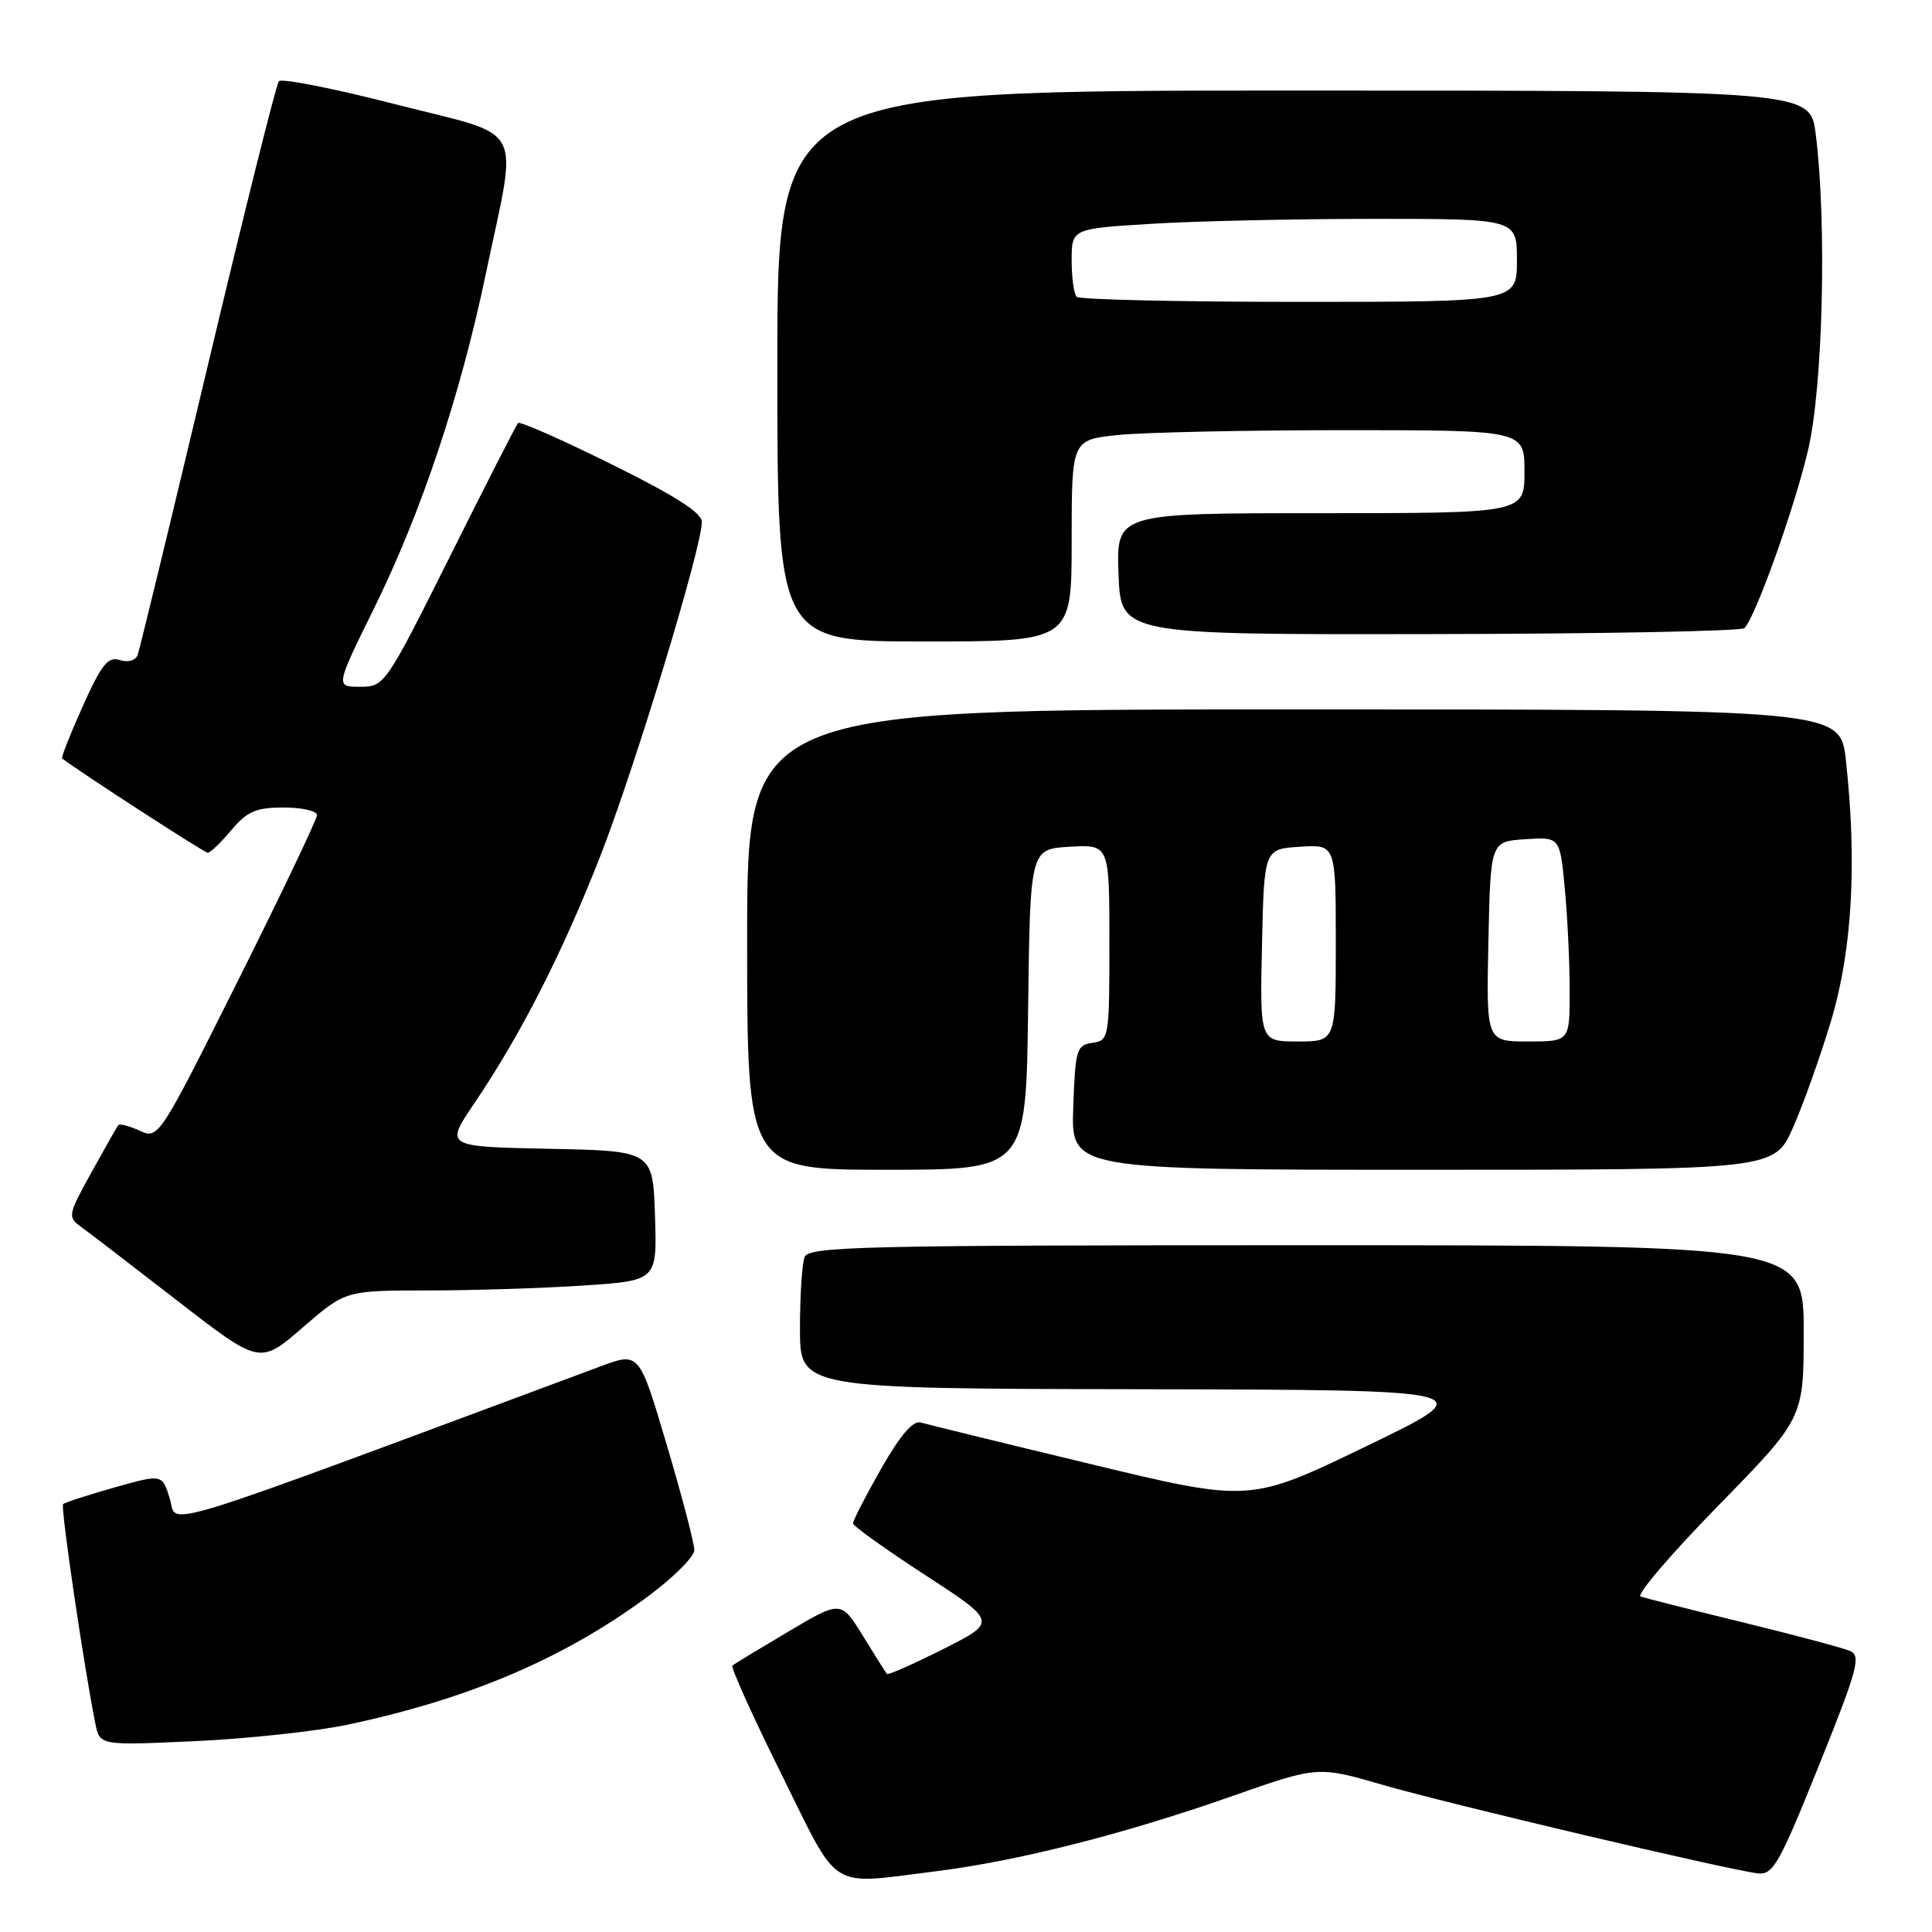 <?xml version="1.0" encoding="UTF-8" standalone="no"?>
<!DOCTYPE svg PUBLIC "-//W3C//DTD SVG 1.1//EN" "http://www.w3.org/Graphics/SVG/1.1/DTD/svg11.dtd" >
<svg xmlns="http://www.w3.org/2000/svg" xmlns:xlink="http://www.w3.org/1999/xlink" version="1.1" viewBox="0 0 256 256">
 <g >
 <path fill="currentColor"
d=" M 124.03 247.95 C 134.89 246.59 148.90 243.04 163.25 238.00 C 174.62 234.01 174.62 234.01 183.20 236.50 C 191.97 239.04 228.89 247.75 232.92 248.23 C 234.93 248.47 235.77 246.99 240.99 234.00 C 246.12 221.27 246.63 219.41 245.16 218.77 C 244.25 218.37 237.88 216.67 231.00 214.99 C 224.12 213.31 218.00 211.76 217.39 211.55 C 216.78 211.34 221.39 205.94 227.64 199.55 C 239.00 187.93 239.00 187.93 239.00 176.47 C 239.00 165.00 239.00 165.00 173.11 165.00 C 113.94 165.00 107.15 165.16 106.61 166.58 C 106.27 167.45 106.00 171.73 106.00 176.08 C 106.00 184.00 106.00 184.00 151.25 184.08 C 196.50 184.17 196.50 184.17 181.07 191.62 C 165.63 199.08 165.63 199.08 144.57 194.01 C 132.98 191.22 122.83 188.73 122.00 188.49 C 120.99 188.18 119.29 190.17 116.75 194.62 C 114.69 198.25 113.01 201.50 113.03 201.86 C 113.04 202.21 117.35 205.29 122.59 208.70 C 132.13 214.91 132.13 214.91 124.96 218.52 C 121.02 220.50 117.67 221.99 117.52 221.81 C 117.38 221.64 115.95 219.38 114.35 216.78 C 111.44 212.06 111.44 212.06 104.47 216.19 C 100.64 218.46 97.30 220.48 97.05 220.69 C 96.80 220.90 99.71 227.36 103.52 235.04 C 111.38 250.88 109.57 249.74 124.03 247.95 Z  M 46.00 228.54 C 62.04 225.16 74.67 219.78 85.75 211.61 C 89.19 209.08 92.00 206.28 92.00 205.39 C 92.00 204.50 90.36 198.23 88.35 191.46 C 84.70 179.14 84.70 179.14 79.60 181.04 C 18.96 203.60 23.59 202.18 22.50 198.59 C 21.50 195.31 21.50 195.31 15.13 197.11 C 11.62 198.10 8.58 199.09 8.36 199.31 C 8.00 199.66 11.14 220.99 12.64 228.40 C 13.22 231.29 13.22 231.29 25.86 230.71 C 32.81 230.39 41.88 229.41 46.00 228.54 Z  M 56.64 170.99 C 62.61 170.99 71.90 170.70 77.29 170.34 C 87.07 169.69 87.07 169.69 86.79 161.10 C 86.50 152.50 86.50 152.50 72.73 152.22 C 58.96 151.94 58.96 151.94 62.83 146.22 C 69.01 137.09 74.46 126.40 79.49 113.57 C 84.09 101.86 93.00 72.54 93.00 69.15 C 93.00 67.95 89.40 65.65 81.03 61.52 C 74.45 58.26 68.88 55.80 68.65 56.05 C 68.41 56.30 64.35 64.26 59.61 73.75 C 51.08 90.81 50.95 91.00 47.72 91.00 C 44.44 91.00 44.44 91.00 49.62 80.49 C 55.84 67.85 61.01 52.38 64.36 36.34 C 68.64 15.92 69.88 18.29 52.54 13.85 C 44.32 11.74 37.30 10.35 36.95 10.76 C 36.60 11.17 32.36 28.15 27.52 48.50 C 22.68 68.85 18.50 86.08 18.24 86.78 C 17.96 87.53 16.97 87.81 15.87 87.46 C 14.31 86.96 13.46 88.02 10.97 93.57 C 9.31 97.27 8.08 100.38 8.23 100.50 C 10.65 102.35 27.09 113.00 27.53 113.00 C 27.86 113.00 29.27 111.65 30.65 110.00 C 32.76 107.50 33.92 107.00 37.59 107.00 C 40.02 107.00 42.00 107.45 42.00 108.01 C 42.00 108.56 37.28 118.46 31.51 129.99 C 21.07 150.85 21.00 150.96 18.50 149.82 C 17.12 149.19 15.85 148.86 15.67 149.09 C 15.50 149.31 13.89 152.14 12.11 155.36 C 9.03 160.92 8.95 161.28 10.68 162.52 C 11.68 163.24 17.43 167.65 23.47 172.33 C 34.43 180.82 34.43 180.82 40.10 175.91 C 45.77 171.00 45.77 171.00 56.64 170.99 Z  M 136.23 133.75 C 136.50 112.50 136.50 112.50 141.75 112.20 C 147.00 111.90 147.00 111.90 147.00 124.88 C 147.00 137.58 146.95 137.87 144.75 138.18 C 142.65 138.48 142.48 139.06 142.21 146.75 C 141.92 155.00 141.92 155.00 188.51 155.00 C 235.11 155.00 235.11 155.00 237.59 149.39 C 238.96 146.30 241.24 139.89 242.66 135.14 C 245.43 125.87 246.08 114.22 244.59 100.75 C 243.84 94.00 243.84 94.00 171.42 94.00 C 99.00 94.00 99.00 94.00 99.00 124.50 C 99.00 155.00 99.00 155.00 117.48 155.00 C 135.96 155.00 135.96 155.00 136.23 133.75 Z  M 142.00 71.64 C 142.00 58.28 142.00 58.28 148.15 57.64 C 151.53 57.29 165.03 57.00 178.15 57.00 C 202.00 57.00 202.00 57.00 202.00 62.50 C 202.00 68.00 202.00 68.00 174.96 68.00 C 147.92 68.00 147.92 68.00 148.21 76.05 C 148.50 84.09 148.50 84.09 189.47 84.02 C 212.01 83.99 230.76 83.63 231.15 83.23 C 232.66 81.66 237.86 67.09 239.61 59.50 C 241.56 51.05 242.07 29.40 240.59 17.75 C 239.86 12.00 239.86 12.00 171.43 12.00 C 103.00 12.00 103.00 12.00 103.00 48.50 C 103.00 85.00 103.00 85.00 122.50 85.00 C 142.00 85.00 142.00 85.00 142.00 71.64 Z  M 167.22 125.25 C 167.50 112.50 167.50 112.50 172.25 112.20 C 177.00 111.89 177.00 111.89 177.00 124.95 C 177.00 138.00 177.00 138.00 171.97 138.00 C 166.94 138.00 166.94 138.00 167.22 125.25 Z  M 197.22 124.75 C 197.50 111.50 197.50 111.50 202.10 111.20 C 206.70 110.90 206.70 110.90 207.34 117.70 C 207.70 121.44 207.99 127.54 207.99 131.25 C 208.00 138.00 208.00 138.00 202.47 138.00 C 196.94 138.00 196.94 138.00 197.22 124.75 Z  M 142.67 39.33 C 142.30 38.97 142.00 36.79 142.00 34.49 C 142.00 30.30 142.00 30.30 152.66 29.65 C 158.52 29.29 171.79 29.00 182.16 29.00 C 201.00 29.00 201.00 29.00 201.00 34.50 C 201.00 40.00 201.00 40.00 172.17 40.00 C 156.31 40.00 143.03 39.70 142.67 39.33 Z "/>
</g>
</svg>